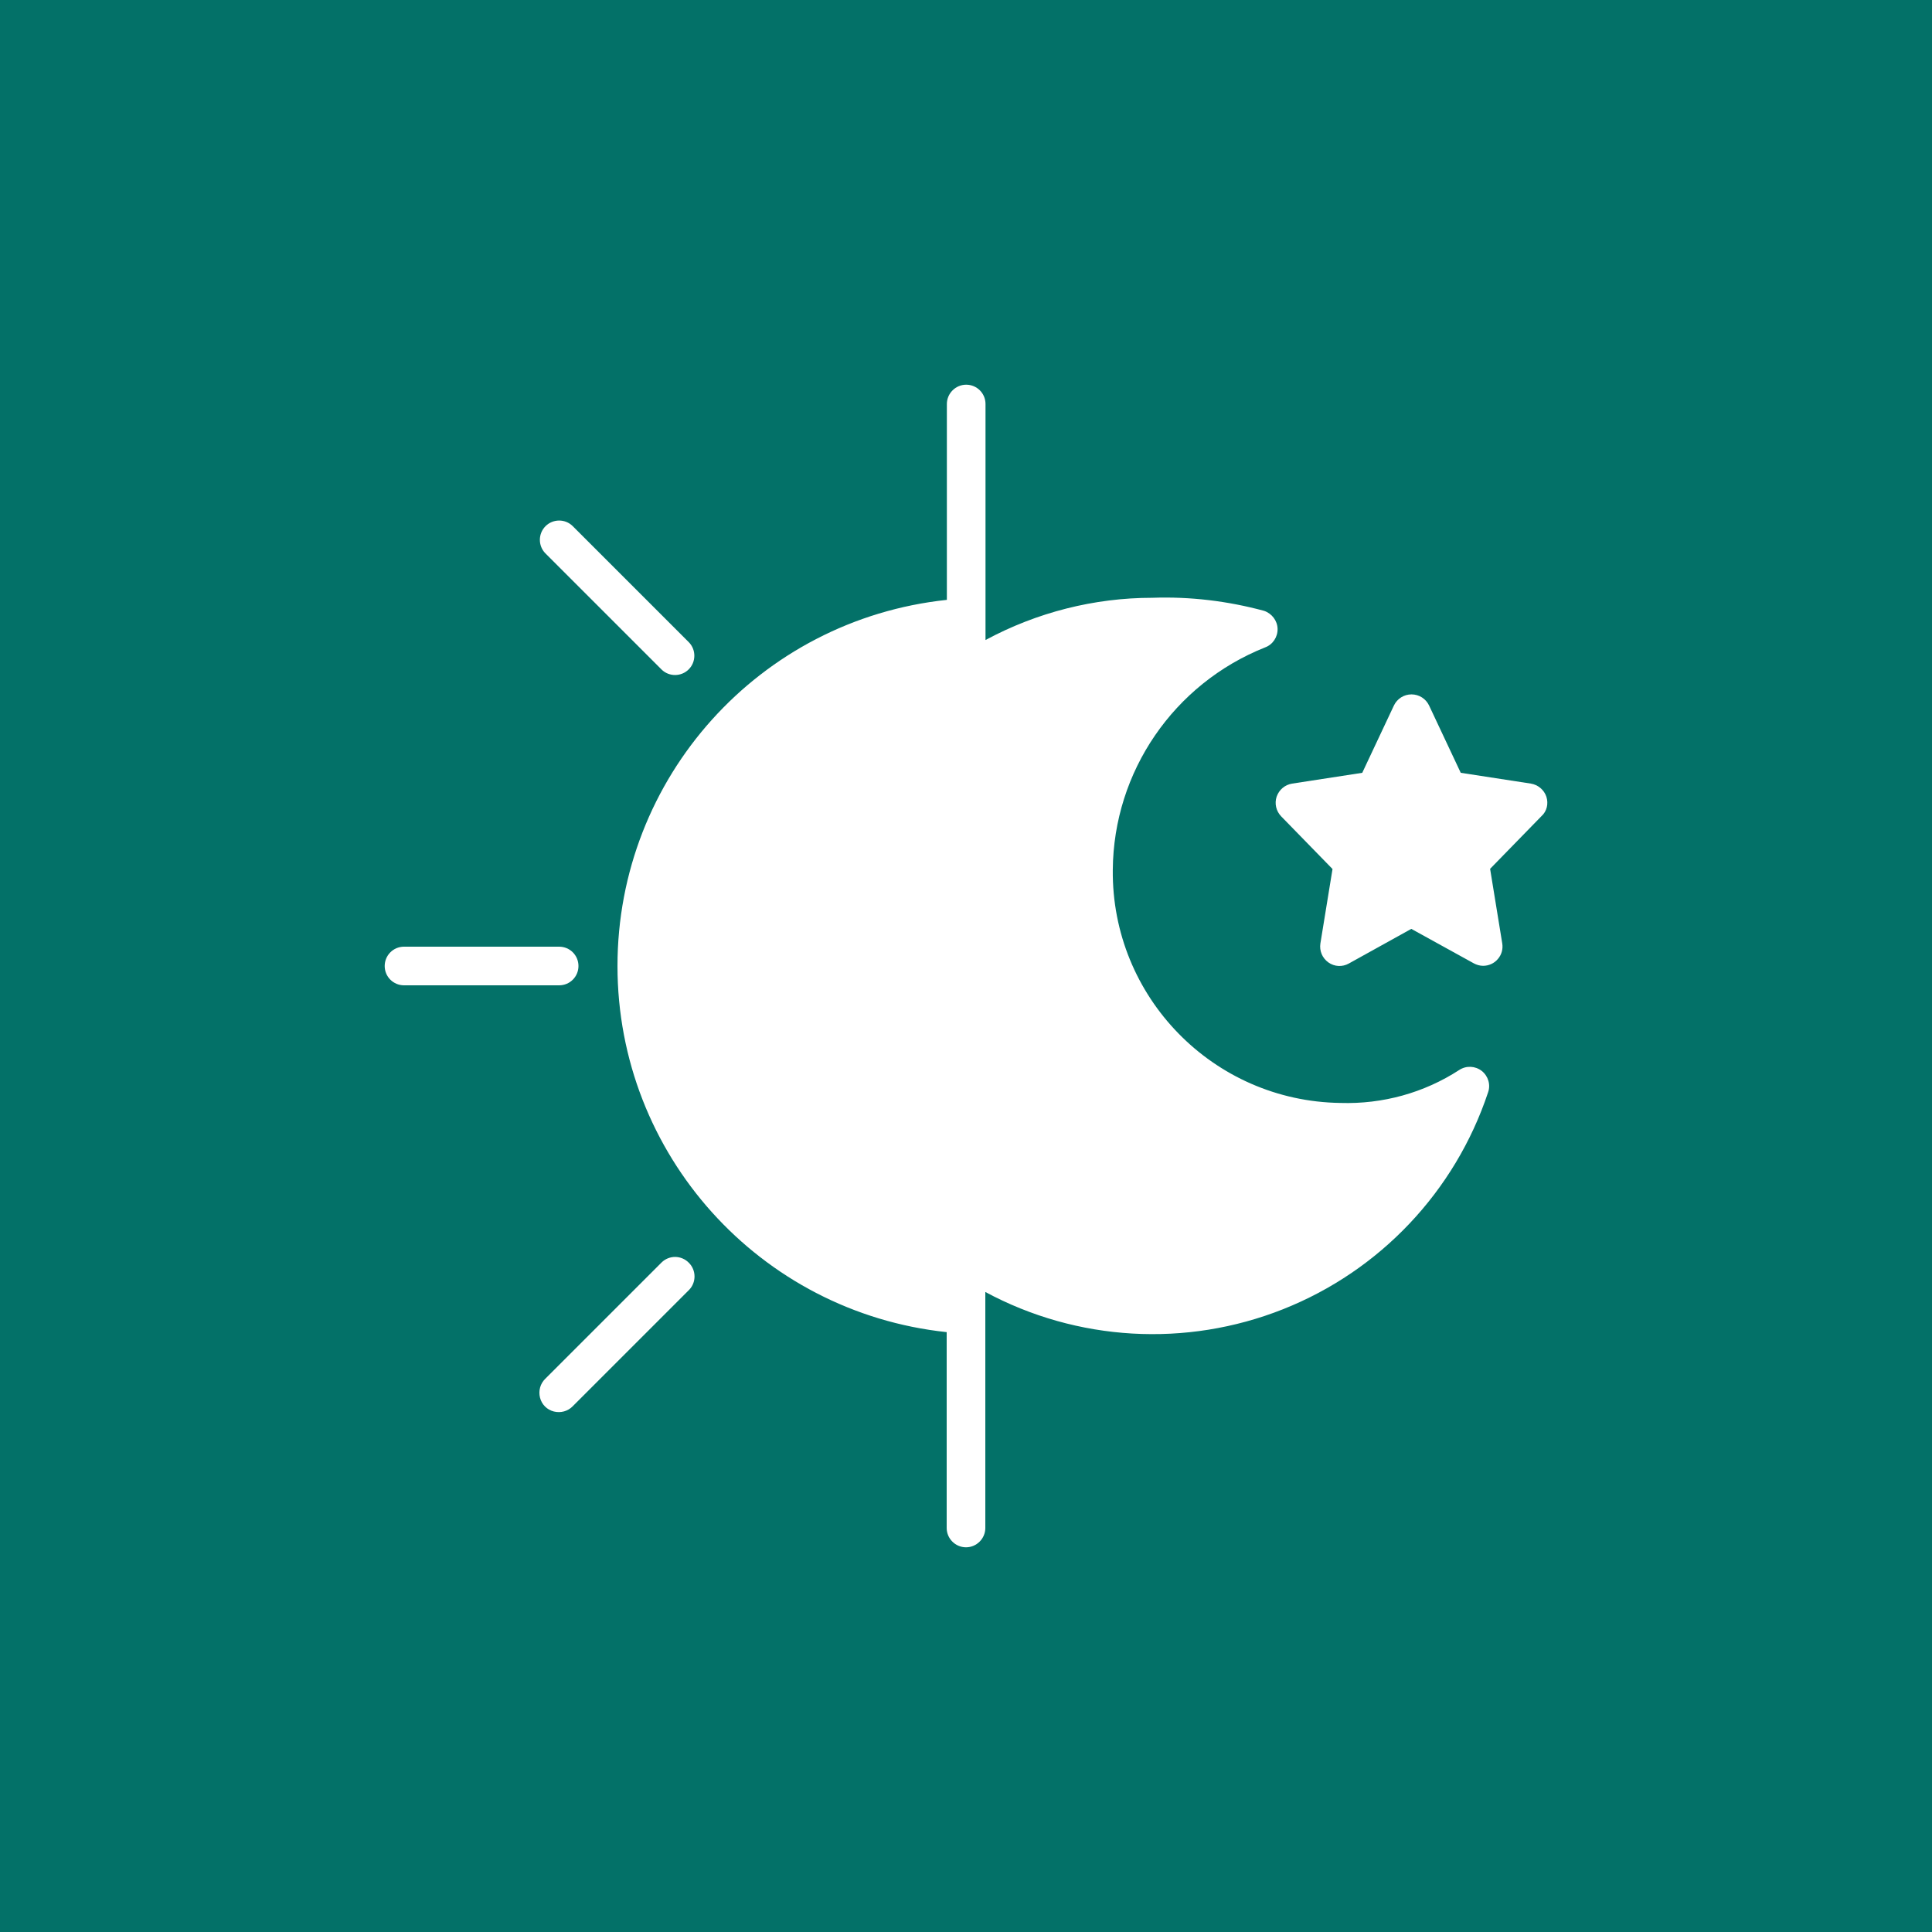 <?xml version="1.0" encoding="utf-8"?>
<!-- Generator: Adobe Illustrator 23.0.3, SVG Export Plug-In . SVG Version: 6.00 Build 0)  -->
<svg version="1.2" baseProfile="tiny" id="Layer_1" xmlns="http://www.w3.org/2000/svg" xmlns:xlink="http://www.w3.org/1999/xlink"
	 x="0px" y="0px" viewBox="0 0 1020 1020" xml:space="preserve">
<g>
	<rect y="0" fill="#037168" width="1020" height="1020"/>
	<g>
		<path fill="#FFFFFF" d="M349.3,353.5c4,3.9,10.4,3.8,14.3-0.1c3.9-3.9,4-10.3,0.1-14.3l-61.4-61.4c-4-3.9-10.4-3.8-14.3,0.1
			c-3.9,3.9-4,10.3-0.1,14.3L349.3,353.5z"/>
		<path fill="#FFFFFF" d="M305.4,510c0-5.7-4.6-10.2-10.2-10.2h-81.9c-5.7,0-10.2,4.6-10.2,10.2c0,5.7,4.6,10.2,10.2,10.2h81.9
			C300.8,520.2,305.4,515.7,305.4,510z"/>
		<path fill="#FFFFFF" d="M349.3,666.5l-61.4,61.4c-2.7,2.6-3.7,6.4-2.8,10c0.9,3.6,3.7,6.4,7.3,7.3c3.6,0.9,7.4-0.1,10-2.8
			l61.4-61.4c3.9-4,3.8-10.4-0.1-14.3C359.7,662.6,353.3,662.6,349.3,666.5z"/>
		<path fill="#FFFFFF" d="M782.3,565.4c-3.5-2.7-8.2-2.9-11.9-0.5c-18.6,12.1-40.5,18.1-62.7,17.4c-67.2-0.9-120.9-56-120.2-123.1
			c0.4-51.8,32.2-98.2,80.4-117.4c4.1-1.5,6.7-5.5,6.6-9.8c-0.1-4.3-3-8.1-7.1-9.5c-19.2-5.2-39.1-7.6-59-6.9
			c-30.7,0-61,7.7-88.1,22.3V213.3c0-5.7-4.6-10.2-10.2-10.2s-10.2,4.6-10.2,10.2v103.4C400.9,327.2,326,410.6,326,510
			s75,182.8,173.8,193.3v103.4c0,5.6,4.6,10.2,10.2,10.2s10.2-4.6,10.2-10.2V682.1c48.5,26.1,106,29.4,157.2,9.1
			c51.2-20.3,90.8-62.2,108.2-114.4C787.1,572.7,785.7,568.1,782.3,565.4z"/>
		<path fill="#FFFFFF" d="M816.4,420.6c-1.2-3.6-4.4-6.3-8.2-6.9l-37-5.7l-16.7-35.5c-1.7-3.6-5.3-5.9-9.3-5.9c-4,0-7.6,2.3-9.3,5.9
			l-16.7,35.5l-37,5.7c-3.8,0.6-6.9,3.2-8.2,6.9c-1.2,3.6-0.3,7.6,2.4,10.4l27.1,27.8l-6.4,39.3c-0.6,3.9,1,7.7,4.2,10
			c3.2,2.3,7.4,2.5,10.8,0.6l33-18.3l33,18.2c1.5,0.8,3.2,1.3,4.9,1.3c3,0,5.9-1.3,7.8-3.6c2-2.3,2.8-5.3,2.3-8.3l-6.4-39.3
			l27.1-27.8C816.7,428.3,817.6,424.3,816.4,420.6z"/>
	</g>
</g>
</svg>
